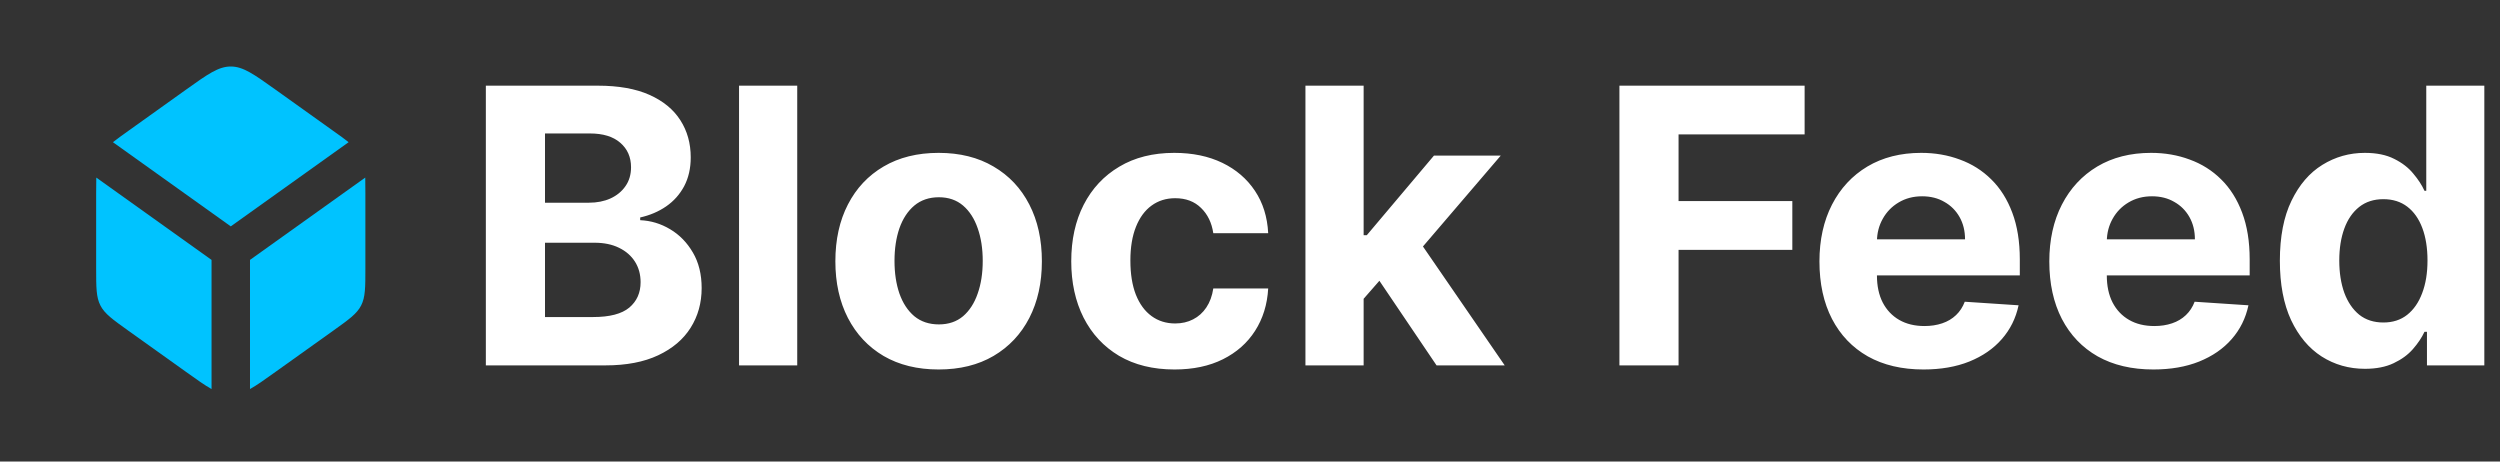 <svg width="130" height="24" viewBox="0 0 130 24" fill="none" xmlns="http://www.w3.org/2000/svg">
<rect x="0" y="0" width="130" height="24" fill="#333333" stroke="none"/>
<path fill-rule="evenodd" clip-rule="evenodd" d="M9.675 19.339L6.675 17.197C5.854 16.61 5.443 16.317 5.222 15.886C5 15.455 5 14.951 5 13.941V10.059C5 9.737 5 9.467 5.007 9.234L11 13.515V20.231C10.643 20.031 10.227 19.734 9.675 19.339ZM13 20.231C13.357 20.031 13.773 19.734 14.325 19.339L17.325 17.197C18.146 16.61 18.557 16.317 18.778 15.886C19 15.455 19 14.951 19 13.941V10.059C19 9.737 19 9.467 18.993 9.234L13 13.515V20.231ZM18.128 7.394L12 11.771L5.872 7.394C6.084 7.226 6.347 7.038 6.675 6.804L9.675 4.661C10.798 3.859 11.359 3.458 12 3.458C12.641 3.458 13.202 3.859 14.325 4.661L17.325 6.804C17.654 7.038 17.916 7.226 18.128 7.394Z" fill="#00C3FF"/>
<path d="M25.264 19V4.455H31.088C32.158 4.455 33.051 4.613 33.766 4.93C34.481 5.248 35.018 5.688 35.378 6.251C35.738 6.81 35.918 7.454 35.918 8.183C35.918 8.751 35.804 9.251 35.577 9.682C35.349 10.108 35.037 10.458 34.639 10.733C34.246 11.003 33.796 11.195 33.29 11.308V11.45C33.844 11.474 34.362 11.63 34.845 11.919C35.333 12.208 35.728 12.613 36.031 13.133C36.334 13.65 36.486 14.265 36.486 14.98C36.486 15.752 36.294 16.441 35.91 17.047C35.532 17.648 34.971 18.124 34.227 18.474C33.484 18.825 32.568 19 31.479 19H25.264ZM28.34 16.486H30.847C31.704 16.486 32.329 16.322 32.722 15.996C33.115 15.664 33.311 15.224 33.311 14.675C33.311 14.272 33.214 13.917 33.02 13.609C32.826 13.302 32.549 13.06 32.189 12.885C31.834 12.71 31.41 12.622 30.918 12.622H28.34V16.486ZM28.34 10.541H30.619C31.041 10.541 31.415 10.468 31.741 10.321C32.073 10.169 32.333 9.956 32.523 9.682C32.717 9.407 32.814 9.078 32.814 8.695C32.814 8.169 32.627 7.745 32.253 7.423C31.884 7.101 31.358 6.94 30.676 6.94H28.34V10.541ZM41.456 4.455V19H38.43V4.455H41.456ZM48.808 19.213C47.705 19.213 46.751 18.979 45.946 18.51C45.146 18.037 44.528 17.378 44.092 16.535C43.657 15.688 43.439 14.706 43.439 13.588C43.439 12.461 43.657 11.476 44.092 10.633C44.528 9.786 45.146 9.128 45.946 8.659C46.751 8.186 47.705 7.949 48.808 7.949C49.911 7.949 50.863 8.186 51.663 8.659C52.468 9.128 53.089 9.786 53.524 10.633C53.96 11.476 54.178 12.461 54.178 13.588C54.178 14.706 53.96 15.688 53.524 16.535C53.089 17.378 52.468 18.037 51.663 18.51C50.863 18.979 49.911 19.213 48.808 19.213ZM48.822 16.869C49.324 16.869 49.743 16.727 50.08 16.443C50.416 16.154 50.669 15.761 50.84 15.264C51.015 14.767 51.102 14.201 51.102 13.567C51.102 12.932 51.015 12.367 50.84 11.869C50.669 11.372 50.416 10.979 50.08 10.69C49.743 10.402 49.324 10.257 48.822 10.257C48.316 10.257 47.89 10.402 47.544 10.69C47.203 10.979 46.945 11.372 46.77 11.869C46.599 12.367 46.514 12.932 46.514 13.567C46.514 14.201 46.599 14.767 46.77 15.264C46.945 15.761 47.203 16.154 47.544 16.443C47.89 16.727 48.316 16.869 48.822 16.869ZM61.074 19.213C59.956 19.213 58.995 18.976 58.19 18.503C57.39 18.025 56.775 17.362 56.344 16.514C55.918 15.667 55.705 14.691 55.705 13.588C55.705 12.471 55.92 11.491 56.351 10.648C56.786 9.8 57.404 9.14 58.205 8.666C59.005 8.188 59.956 7.949 61.06 7.949C62.011 7.949 62.845 8.122 63.56 8.467C64.275 8.813 64.84 9.298 65.257 9.923C65.674 10.548 65.903 11.282 65.946 12.125H63.091C63.01 11.581 62.797 11.143 62.452 10.811C62.111 10.475 61.663 10.307 61.109 10.307C60.641 10.307 60.231 10.435 59.881 10.69C59.535 10.941 59.265 11.308 59.071 11.791C58.877 12.274 58.78 12.859 58.78 13.546C58.78 14.242 58.874 14.833 59.064 15.321C59.258 15.809 59.53 16.18 59.881 16.436C60.231 16.692 60.641 16.82 61.109 16.82C61.455 16.82 61.765 16.749 62.04 16.607C62.319 16.465 62.549 16.259 62.729 15.989C62.913 15.714 63.034 15.385 63.091 15.001H65.946C65.899 15.835 65.671 16.569 65.264 17.203C64.862 17.833 64.305 18.325 63.595 18.68C62.885 19.035 62.044 19.213 61.074 19.213ZM70.625 15.861L70.632 12.232H71.072L74.566 8.091H78.039L73.345 13.574H72.627L70.625 15.861ZM67.883 19V4.455H70.909V19H67.883ZM74.701 19L71.491 14.249L73.508 12.111L78.245 19H74.701ZM84.21 19V4.455H93.84V6.99H87.285V10.456H93.201V12.992H87.285V19H84.21ZM100.023 19.213C98.901 19.213 97.935 18.986 97.125 18.531C96.32 18.072 95.7 17.423 95.264 16.585C94.829 15.742 94.611 14.746 94.611 13.595C94.611 12.473 94.829 11.488 95.264 10.641C95.7 9.793 96.313 9.133 97.104 8.659C97.899 8.186 98.832 7.949 99.902 7.949C100.622 7.949 101.292 8.065 101.912 8.297C102.537 8.524 103.081 8.867 103.545 9.327C104.014 9.786 104.379 10.364 104.639 11.06C104.9 11.751 105.03 12.561 105.03 13.489V14.32H95.818V12.445H102.182C102.182 12.009 102.087 11.623 101.898 11.287C101.708 10.951 101.446 10.688 101.109 10.499C100.778 10.305 100.392 10.207 99.952 10.207C99.492 10.207 99.085 10.314 98.73 10.527C98.38 10.735 98.105 11.017 97.906 11.372C97.707 11.723 97.606 12.113 97.601 12.544V14.327C97.601 14.867 97.7 15.333 97.899 15.726C98.103 16.119 98.389 16.422 98.758 16.635C99.128 16.848 99.566 16.954 100.072 16.954C100.409 16.954 100.716 16.907 100.996 16.812C101.275 16.718 101.514 16.576 101.713 16.386C101.912 16.197 102.063 15.965 102.168 15.69L104.966 15.875C104.824 16.547 104.533 17.134 104.092 17.636C103.657 18.134 103.093 18.522 102.402 18.801C101.715 19.076 100.922 19.213 100.023 19.213ZM111.976 19.213C110.854 19.213 109.888 18.986 109.078 18.531C108.273 18.072 107.653 17.423 107.217 16.585C106.782 15.742 106.564 14.746 106.564 13.595C106.564 12.473 106.782 11.488 107.217 10.641C107.653 9.793 108.266 9.133 109.057 8.659C109.852 8.186 110.785 7.949 111.855 7.949C112.575 7.949 113.245 8.065 113.865 8.297C114.49 8.524 115.035 8.867 115.499 9.327C115.967 9.786 116.332 10.364 116.592 11.06C116.853 11.751 116.983 12.561 116.983 13.489V14.32H107.771V12.445H114.135C114.135 12.009 114.04 11.623 113.851 11.287C113.661 10.951 113.399 10.688 113.062 10.499C112.731 10.305 112.345 10.207 111.905 10.207C111.446 10.207 111.038 10.314 110.683 10.527C110.333 10.735 110.058 11.017 109.859 11.372C109.661 11.723 109.559 12.113 109.554 12.544V14.327C109.554 14.867 109.653 15.333 109.852 15.726C110.056 16.119 110.342 16.422 110.712 16.635C111.081 16.848 111.519 16.954 112.026 16.954C112.362 16.954 112.67 16.907 112.949 16.812C113.228 16.718 113.467 16.576 113.666 16.386C113.865 16.197 114.017 15.965 114.121 15.69L116.919 15.875C116.777 16.547 116.486 17.134 116.045 17.636C115.61 18.134 115.046 18.522 114.355 18.801C113.669 19.076 112.875 19.213 111.976 19.213ZM122.977 19.178C122.149 19.178 121.398 18.965 120.726 18.538C120.058 18.108 119.528 17.475 119.135 16.642C118.747 15.804 118.553 14.777 118.553 13.56C118.553 12.31 118.754 11.27 119.156 10.442C119.559 9.608 120.094 8.986 120.761 8.574C121.434 8.157 122.17 7.949 122.97 7.949C123.581 7.949 124.09 8.053 124.497 8.261C124.909 8.465 125.241 8.721 125.491 9.028C125.747 9.331 125.941 9.63 126.074 9.923H126.166V4.455H129.185V19H126.202V17.253H126.074C125.932 17.556 125.731 17.857 125.47 18.155C125.214 18.448 124.881 18.692 124.469 18.886C124.062 19.081 123.564 19.178 122.977 19.178ZM123.936 16.77C124.424 16.77 124.836 16.637 125.172 16.372C125.513 16.102 125.773 15.726 125.953 15.243C126.138 14.76 126.23 14.194 126.23 13.546C126.23 12.897 126.14 12.333 125.96 11.855C125.78 11.377 125.52 11.008 125.179 10.747C124.838 10.487 124.424 10.357 123.936 10.357C123.439 10.357 123.02 10.492 122.679 10.761C122.338 11.031 122.08 11.405 121.905 11.883C121.73 12.362 121.642 12.916 121.642 13.546C121.642 14.18 121.73 14.741 121.905 15.229C122.085 15.712 122.343 16.09 122.679 16.365C123.02 16.635 123.439 16.77 123.936 16.77Z" fill="white"/>
</svg>
